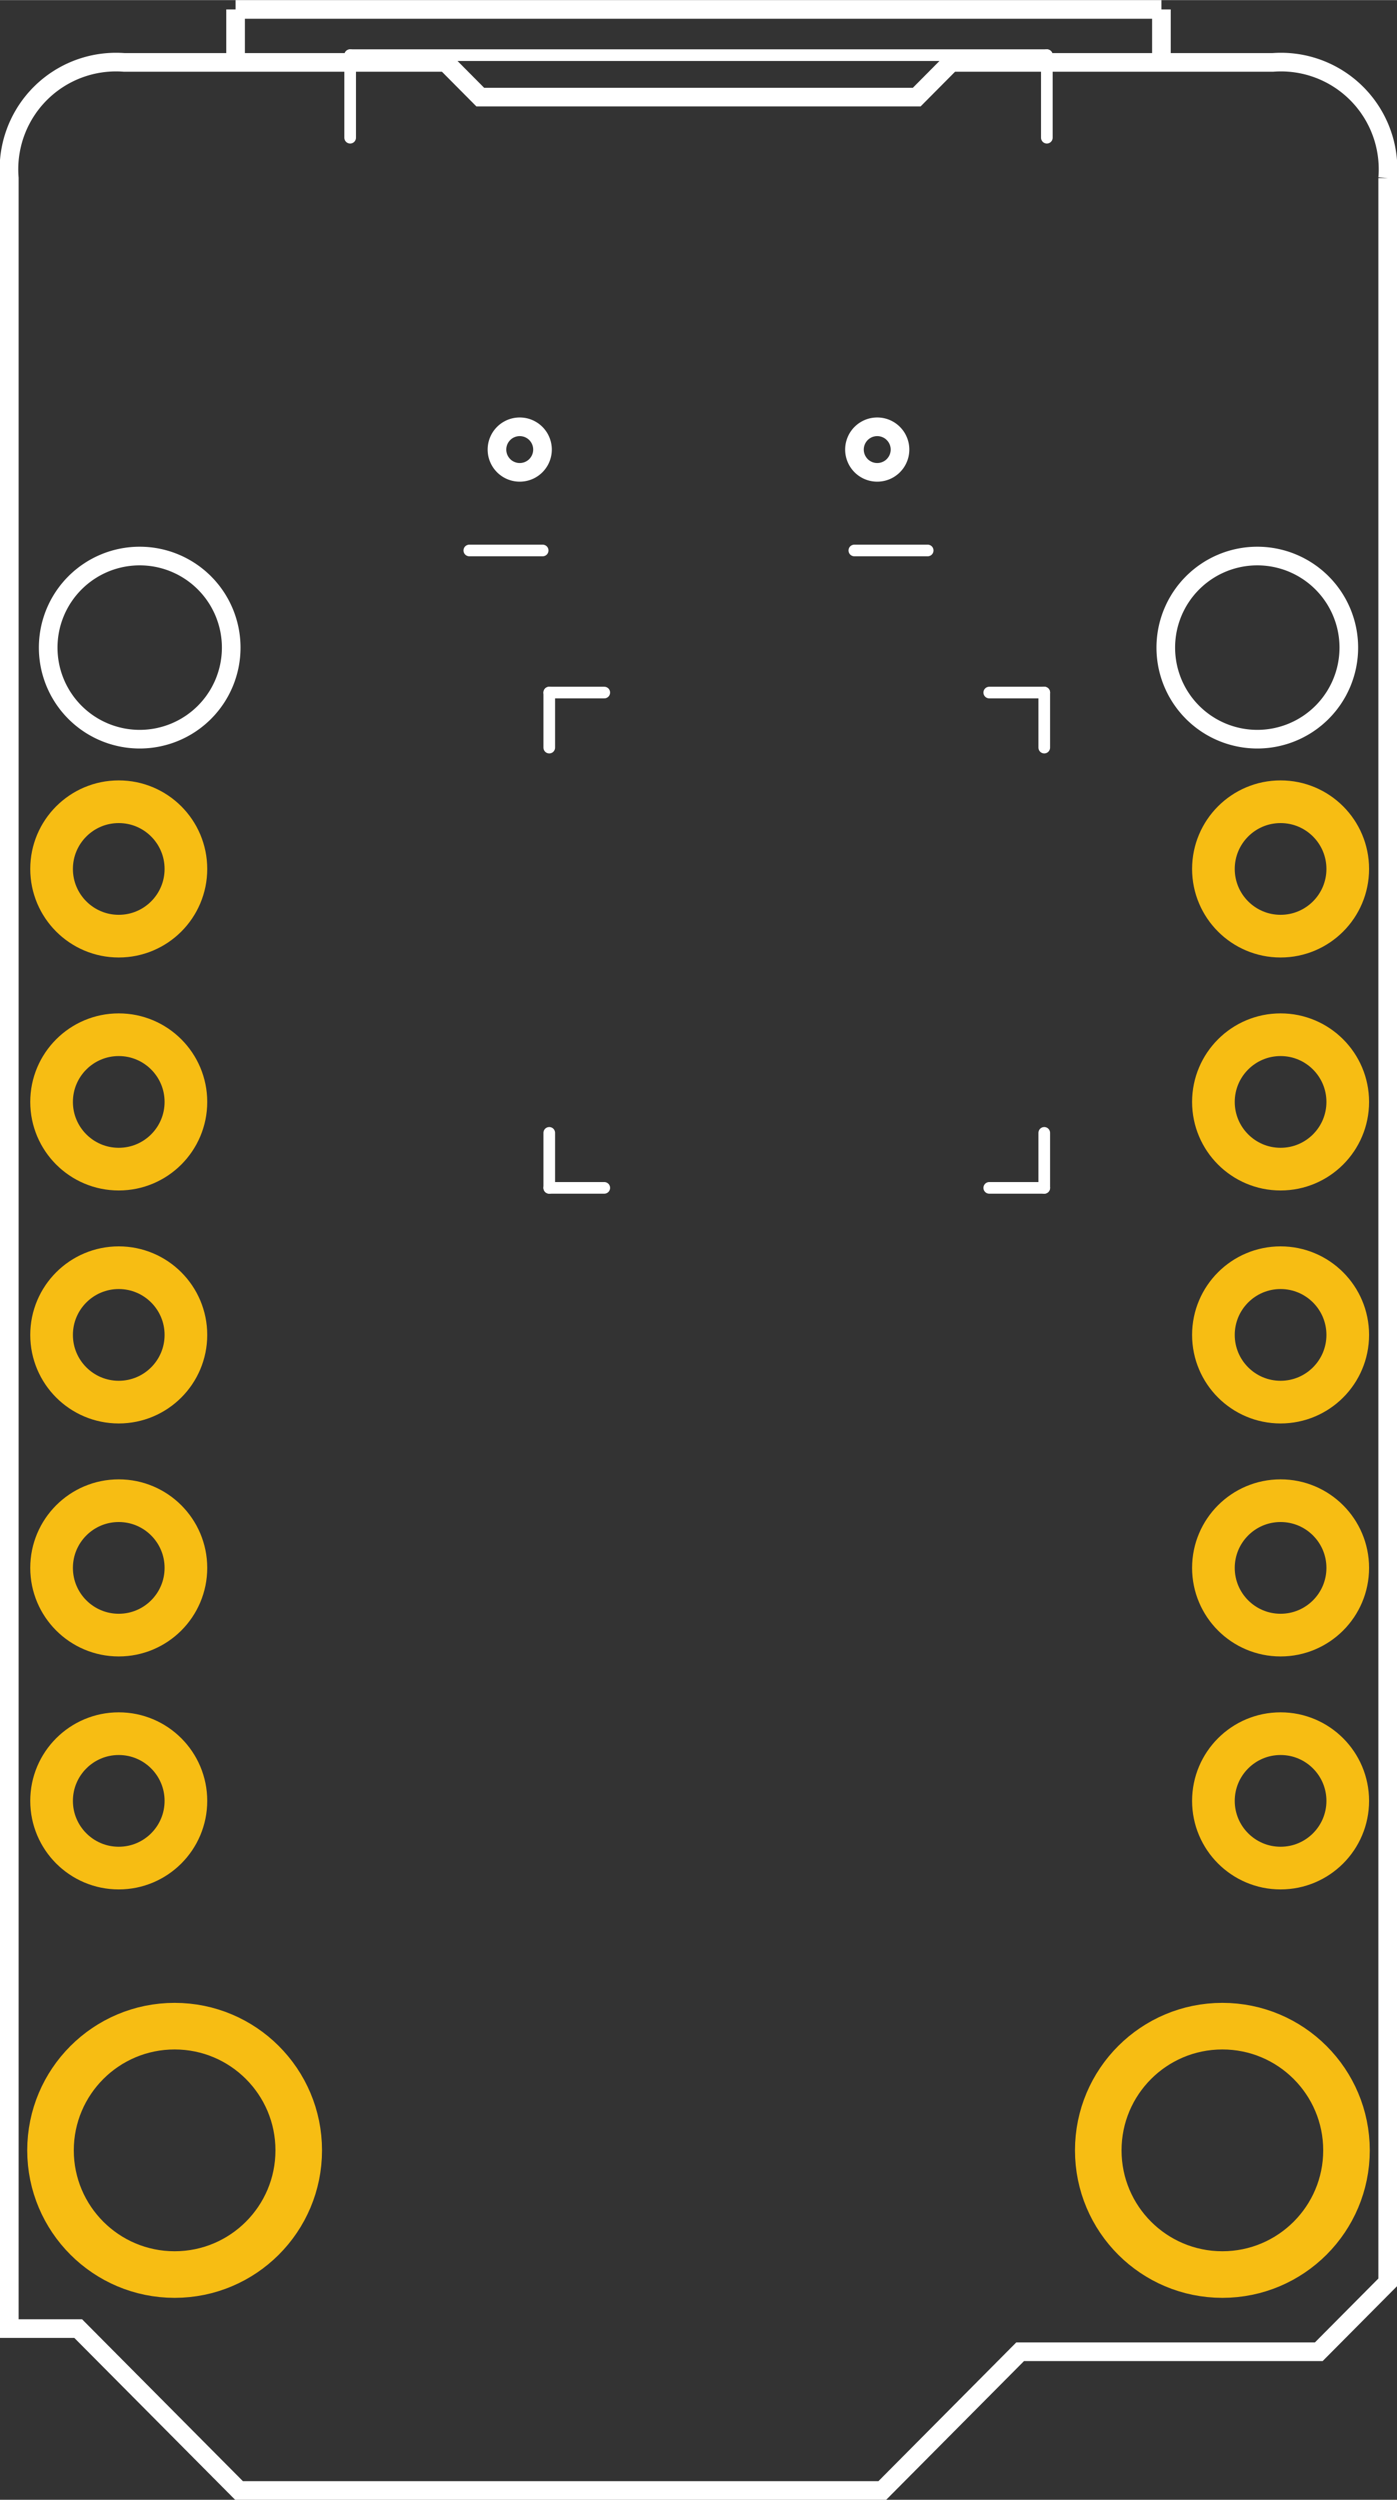 <?xml version='1.0' encoding='UTF-8' standalone='no'?>
<!-- Created with Fritzing (http://www.fritzing.org/) -->
<svg xmlns="http://www.w3.org/2000/svg"  baseProfile="tiny" version="1.2" height="1.073in" y="0in" width="0.6in" x="0in" viewBox="0 0 43.2 77.249">
    <rect x="0" y="0" width="43.2" height="77.249" fill="#333333" stroke="none"/>
    <desc>
        <referenceFile>Adafruit Trinket M0_pcb.svg</referenceFile>
    </desc>
    <desc >Fritzing footprint generated by brd2svg</desc>
    <g  gorn="0.1" id="silkscreen">
        <path  d="M42.912,5.499L42.912,70.53L40.781,72.674L31.546,72.674L27.283,76.962L7.392,76.962L2.419,71.959L0.288,71.959L0.288,5.499A3.312,3.312,0,0,1,3.84,1.925L13.786,1.925L14.851,2.997L28.349,2.997L29.414,1.925L39.36,1.925A3.312,3.312,0,0,1,42.912,5.499M26.423,13.89a0.704,0.704,0,1,0,1.408,0,0.704,0.704,0,1,0,-1.408,0zM15.368,13.89a0.704,0.704,0,1,0,1.408,0,0.704,0.704,0,1,0,-1.408,0zM1.49,20.01a2.83,2.83,0,1,0,5.66,0,2.83,2.83,0,1,0,-5.66,0zM36.05,20.01a2.83,2.83,0,1,0,5.66,0,2.83,2.83,0,1,0,-5.66,0z" fill="none" stroke="white" stroke-width="0.576"/>
        <g >
            <title >element:BAT</title>
            <g >
                <title >package:JSTPH2</title>
            </g>
        </g>
        <g >
            <title >element:CN1</title>
            <g >
                <title >package:4UCONN_20329_V2</title>
                <line  stroke-linecap="round" y2="17.008" stroke="white" y1="17.008" x1="28.687" stroke-width="0.36" x2="26.419"/>
                <line  stroke-linecap="round" y2="17.008" stroke="white" y1="17.008" x1="16.781" stroke-width="0.36" x2="14.513"/>
                <line  stroke-linecap="round" y2="1.701" stroke="white" y1="4.252" x1="32.372" stroke-width="0.36" x2="32.372"/>
                <line  stroke-linecap="round" y2="1.701" stroke="white" y1="1.701" x1="32.372" stroke-width="0.36" x2="10.828"/>
                <line  stroke-linecap="round" y2="4.252" stroke="white" y1="1.701" x1="10.828" stroke-width="0.36" x2="10.828"/>
            </g>
        </g>
        <g >
            <title >element:IC3</title>
            <g >
                <title >package:QFN32_5MM</title>
                <line  stroke-linecap="round" y2="36.706" stroke="white" y1="35.006" x1="16.985" stroke-width="0.36" x2="16.985"/>
                <line  stroke-linecap="round" y2="36.706" stroke="white" y1="36.706" x1="16.985" stroke-width="0.36" x2="18.686"/>
                <line  stroke-linecap="round" y2="21.399" stroke="white" y1="23.1" x1="16.985" stroke-width="0.36" x2="16.985"/>
                <line  stroke-linecap="round" y2="21.399" stroke="white" y1="21.399" x1="16.985" stroke-width="0.36" x2="18.686"/>
                <line  stroke-linecap="round" y2="36.706" stroke="white" y1="36.706" x1="30.591" stroke-width="0.36" x2="32.292"/>
                <line  stroke-linecap="round" y2="35.006" stroke="white" y1="36.706" x1="32.292" stroke-width="0.36" x2="32.292"/>
                <line  stroke-linecap="round" y2="21.399" stroke="white" y1="21.399" x1="30.591" stroke-width="0.36" x2="32.292"/>
                <line  stroke-linecap="round" y2="23.1" stroke="white" y1="21.399" x1="32.292" stroke-width="0.36" x2="32.292"/>
            </g>
        </g>
        <g >
            <title >element:U$1</title>
            <g >
                <title >package:TRINKET_M0_BOTTOM</title>
            </g>
        </g>
        <g >
            <title >element:U$20</title>
            <g >
                <title >package:TRINKET_M0_TOP</title>
            </g>
        </g>
        <line  fill="none" y2="0.288" stroke="white" y1="0.288" fill-opacity="1" x1="7.285" stroke-width="0.576" x2="35.915"/>
        <line  fill="none" y2="0.288" stroke="white" y1="1.65" fill-opacity="1" x1="7.285" stroke-width="0.576" x2="7.285"/>
        <line  fill="none" y2="0.288" stroke="white" y1="1.65" fill-opacity="1" x1="35.915" stroke-width="0.576" x2="35.915"/>
    </g>
    <g  gorn="0.2" id="copper1">
        <g  gorn="0.2.0" id="copper0">
            <circle  fill="none" cy="26.85" gorn="0.2.0.0" id="connector65pad" r="2.077" connectorname="VBUS" stroke="#F7BD13" cx="39.6" stroke-width="1.319"/>
            <circle  fill="none" cy="34.05" gorn="0.2.0.1" id="connector57pad" r="2.077" connectorname="GND" stroke="#F7BD13" cx="3.672" stroke-width="1.319"/>
            <circle  fill="none" cy="55.65" gorn="0.2.0.2" id="connector61pad" r="2.077" connectorname="3.3V" stroke="#F7BD13" cx="39.6" stroke-width="1.319"/>
            <circle  fill="none" cy="66.45" gorn="0.2.0.3" id="connector85pad" r="3.838" connectorname="P$1" stroke="#F7BD13" cx="5.4" stroke-width="1.44"/>
            <circle  fill="none" cy="48.45" gorn="0.2.0.4" id="connector59pad" r="2.077" connectorname="D3_A3_PA07_RXD_SCK" stroke="#F7BD13" cx="3.672" stroke-width="1.319"/>
            <circle  fill="none" cy="41.25" gorn="0.2.0.5" id="connector63pad" r="2.077" connectorname="D1_A0_PA02" stroke="#F7BD13" cx="39.6" stroke-width="1.319"/>
            <circle  fill="none" cy="26.85" gorn="0.2.0.6" id="connector56pad" r="2.077" connectorname="VBAT" stroke="#F7BD13" cx="3.672" stroke-width="1.319"/>
            <circle  fill="none" cy="41.25" gorn="0.2.0.7" id="connector58pad" r="2.077" connectorname="D4_A2_PA06_TXD_MOSI" stroke="#F7BD13" cx="3.672" stroke-width="1.319"/>
            <circle  fill="none" cy="55.65" gorn="0.2.0.8" id="connector60pad" r="2.077" connectorname="!RESET" stroke="#F7BD13" cx="3.672" stroke-width="1.319"/>
            <circle  fill="none" cy="48.45" gorn="0.2.0.9" id="connector62pad" r="2.077" connectorname="D2_A1_PA09_SCL_MISO" stroke="#F7BD13" cx="39.6" stroke-width="1.319"/>
            <circle  fill="none" cy="34.05" gorn="0.2.0.10" id="connector64pad" r="2.077" connectorname="D0_A4_PA08_SDA" stroke="#F7BD13" cx="39.6" stroke-width="1.319"/>
            <circle  fill="none" cy="66.45" gorn="0.2.0.11" id="connector86pad" r="3.838" connectorname="P$1" stroke="#F7BD13" cx="37.8" stroke-width="1.44"/>
        </g>
    </g>
</svg>
